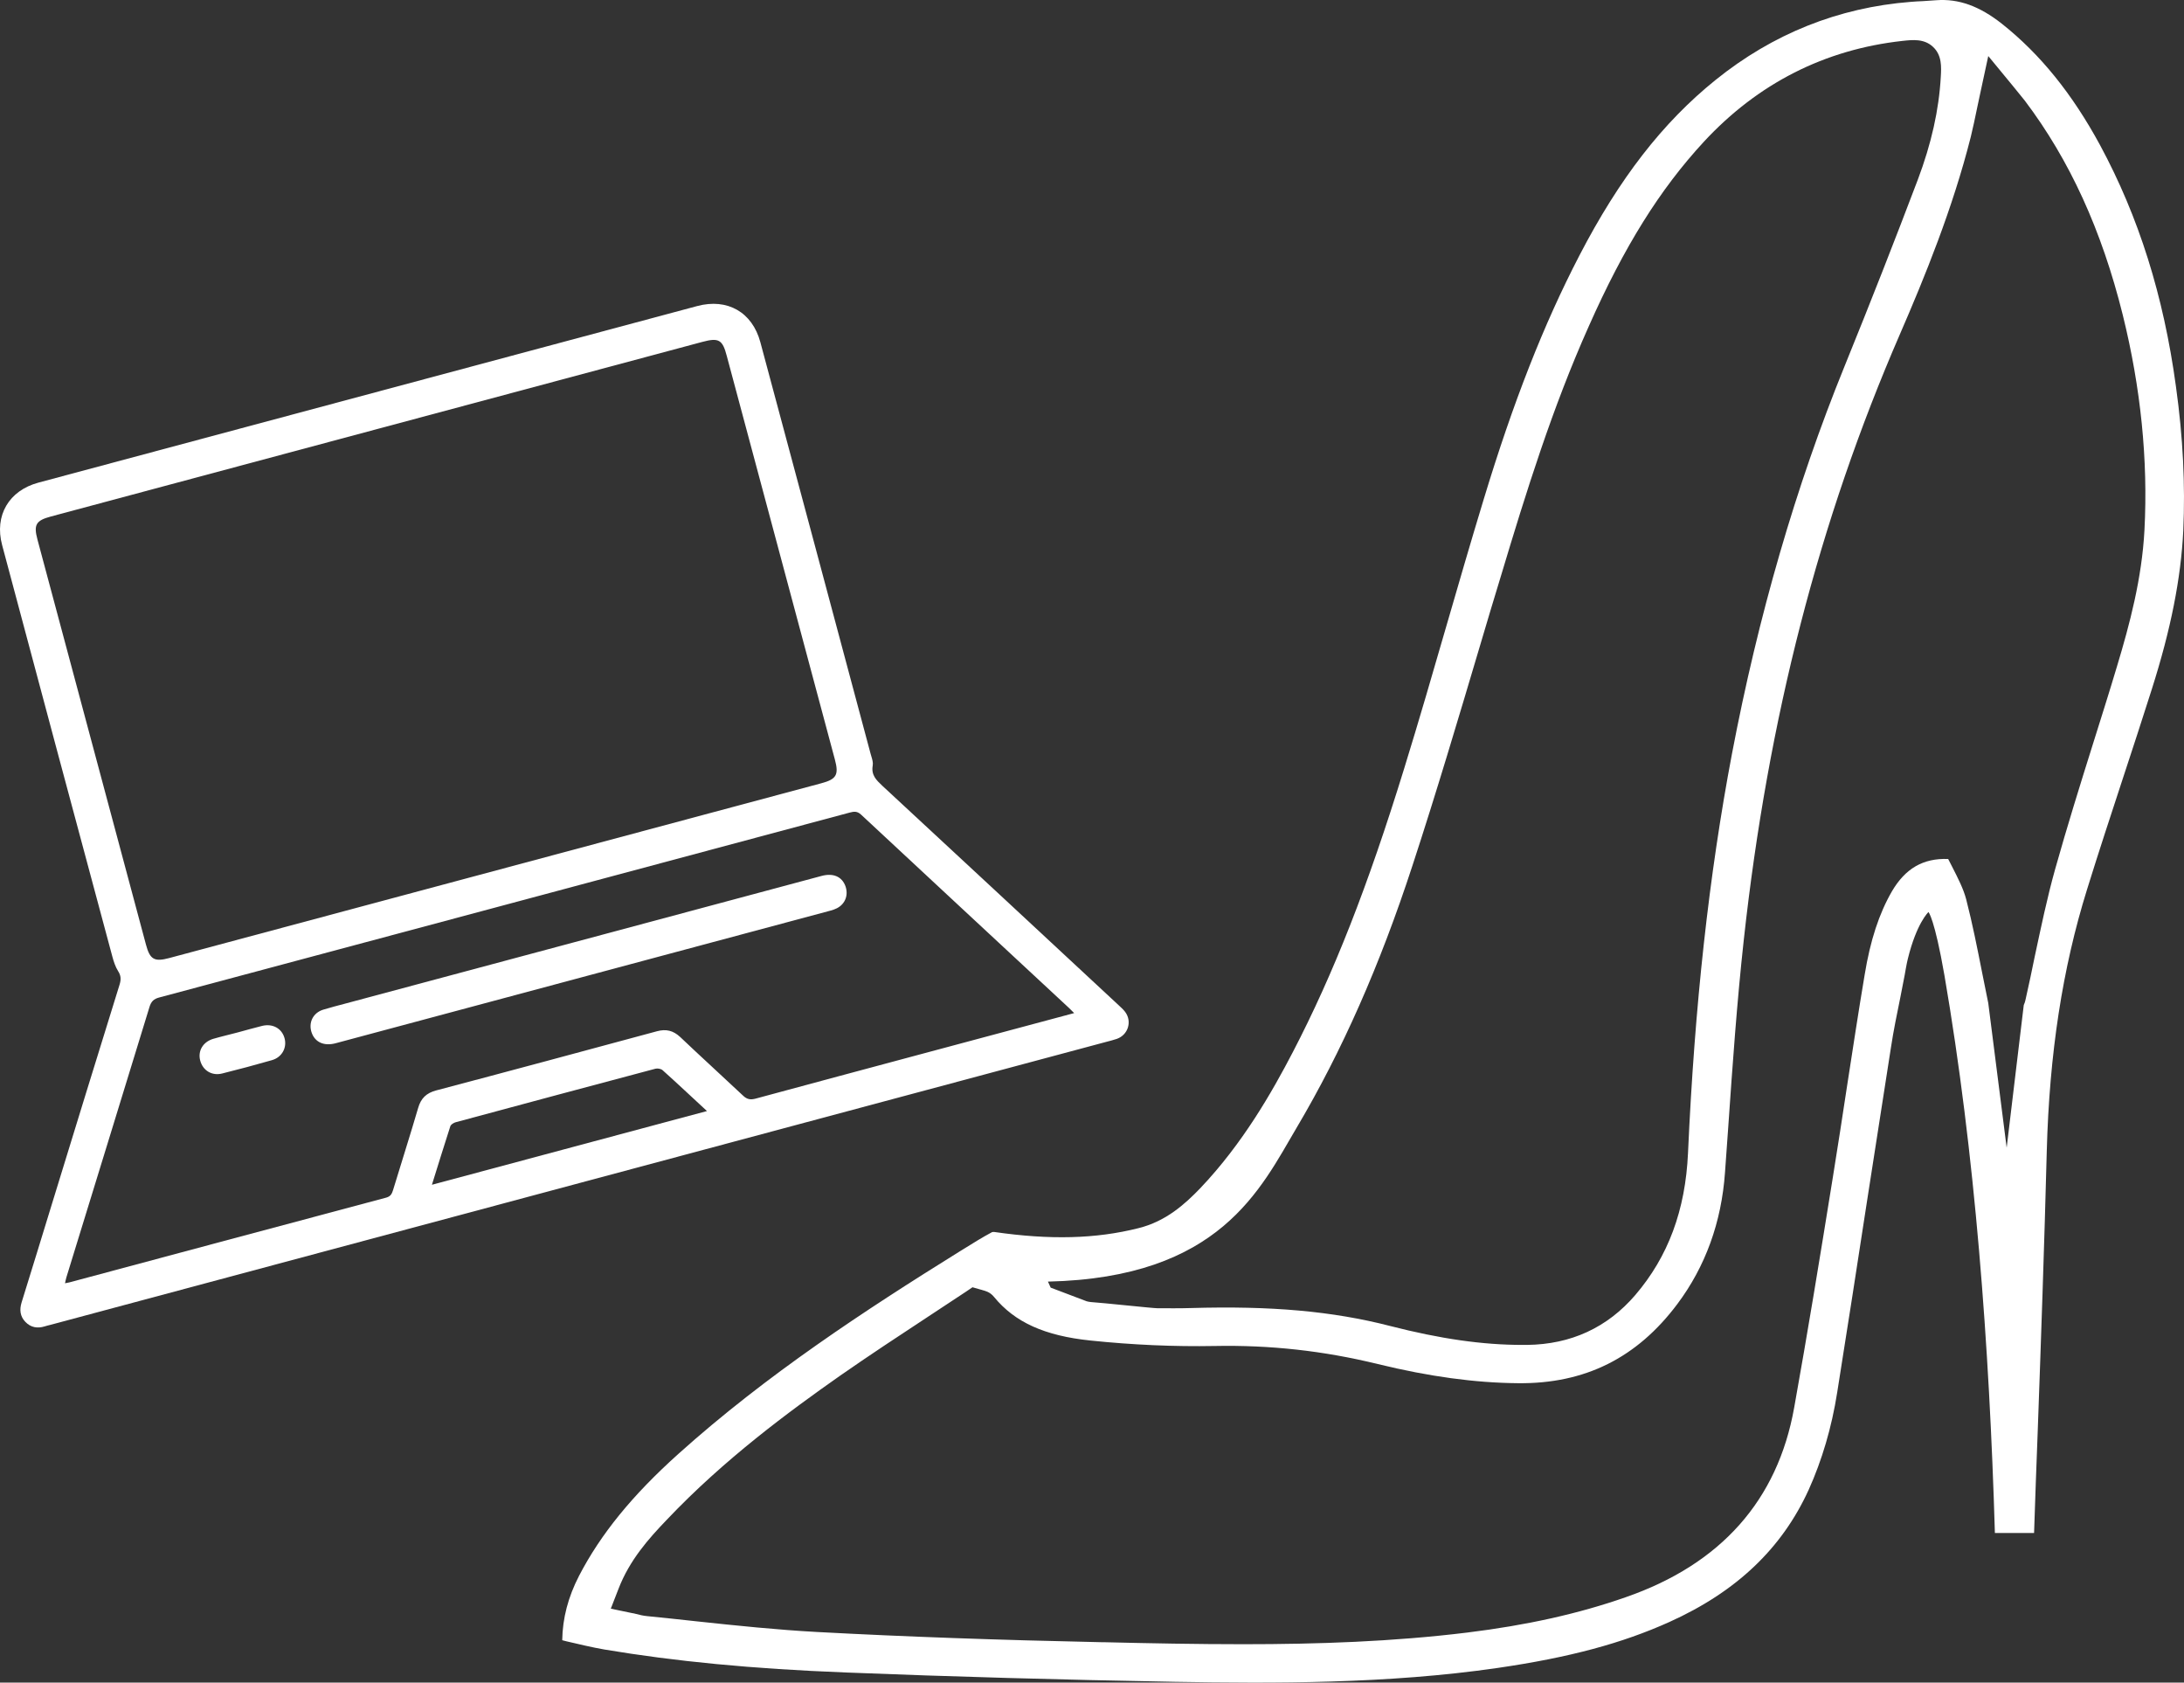 <svg width="109.079" height="84.014" viewBox="0 0 109.079 84.014" fill="none" xmlns="http://www.w3.org/2000/svg" xmlns:xlink="http://www.w3.org/1999/xlink">
	<rect x="0" y="0" width="109.079" height="84.014" fill="#333333" stroke="none"/>
	<desc>
			Created with Pixso.
	</desc>
	<defs/>
	<path id="Vector" d="M108.676 19.292C108.06 14.765 106.819 10.831 104.89 7.252C103.502 4.692 101.903 2.707 99.983 1.186C98.862 0.302 97.823 -0.071 96.712 0.011C96.482 0.029 96.252 0.038 96.032 0.057C95.829 0.066 95.627 0.075 95.434 0.093C91.823 0.375 88.543 1.687 85.685 3.991C83.039 6.122 80.879 8.909 78.885 12.753C77.103 16.186 75.577 20.066 74.098 24.948C73.464 27.033 72.848 29.155 72.251 31.214C71.571 33.564 70.863 36.005 70.128 38.382C68.318 44.247 66.609 48.61 64.569 52.535C63.531 54.529 62.069 57.098 59.947 59.329C59.184 60.122 58.229 60.987 56.859 61.324C54.728 61.861 52.44 61.916 49.664 61.515C49.628 61.506 49.573 61.515 49.545 61.524C49.067 61.779 48.599 62.071 48.102 62.38L47.909 62.499C43.223 65.413 38.289 68.637 33.887 72.59C31.572 74.666 30 76.606 28.925 78.674C28.374 79.74 28.098 80.796 28.08 81.898C28.153 81.916 28.218 81.935 28.291 81.953C28.916 82.098 29.559 82.253 30.184 82.362C33.722 82.955 37.554 83.328 42.258 83.51C47.505 83.719 53.028 83.874 58.679 83.975C63.586 84.057 69.292 84.084 74.805 83.282C78.371 82.763 81.017 82.053 83.379 80.987C86.733 79.475 89.002 77.308 90.335 74.384C90.996 72.918 91.483 71.279 91.759 69.521C92.273 66.297 92.779 63.027 93.266 59.857C93.652 57.38 94.047 54.821 94.442 52.307C94.571 51.46 94.745 50.613 94.911 49.803C94.984 49.429 95.058 49.056 95.131 48.673C95.131 48.673 95.232 48.072 95.287 47.872C95.728 46.078 96.317 45.54 96.317 45.54C96.317 45.54 96.62 45.859 97.116 48.71C98.641 57.581 99.358 67.171 99.634 76.543L101.591 76.543C101.646 74.831 101.71 73.118 101.775 71.415C101.94 66.852 102.105 62.125 102.225 57.48C102.354 52.626 103.006 48.355 104.237 44.411C104.816 42.544 105.441 40.649 106.038 38.828C106.516 37.38 107.003 35.886 107.472 34.411C108.427 31.405 108.924 28.882 109.043 26.496C109.144 24.21 109.034 21.86 108.676 19.292ZM64.762 56.305C67.022 52.489 68.915 48.209 70.542 43.227C71.736 39.584 72.848 35.841 73.923 32.225C74.263 31.068 74.612 29.911 74.962 28.764C76.239 24.511 77.534 20.358 79.345 16.305C81.127 12.288 82.91 9.447 85.097 7.079C87.798 4.164 91.134 2.47 95.021 2.042C95.526 1.987 96.105 1.924 96.546 2.343C96.996 2.761 96.96 3.354 96.932 3.836C96.84 5.485 96.463 7.17 95.784 8.973C94.662 11.933 93.468 14.984 92.117 18.308C89.691 24.274 87.808 30.777 86.503 37.635C85.354 43.691 84.637 50.222 84.307 57.572C84.178 60.431 83.314 62.745 81.679 64.657C80.282 66.288 78.463 67.126 76.275 67.153C76.193 67.153 76.119 67.153 76.037 67.153C74.043 67.153 71.938 66.852 69.421 66.206C66.554 65.468 63.485 65.195 59.469 65.313C58.908 65.331 58.348 65.322 57.806 65.322C57.576 65.322 55.049 65.049 54.48 65.013C54.406 65.003 54.342 64.994 54.277 64.976L52.476 64.293L52.339 63.992C60.939 63.801 62.952 59.366 64.762 56.305ZM107.104 26.469C106.976 28.882 106.369 31.159 105.735 33.263C105.349 34.556 104.936 35.859 104.541 37.116C103.897 39.165 103.236 41.287 102.648 43.382C102.243 44.821 101.931 46.333 101.618 47.79C101.481 48.464 101.334 49.165 101.177 49.857C101.15 50.003 101.104 50.131 101.076 50.185L100.222 57.307L99.303 50.085C99.202 49.584 99.101 49.074 99 48.582C98.761 47.371 98.513 46.114 98.2 44.903C98.062 44.374 97.787 43.846 97.502 43.282C97.438 43.154 97.373 43.027 97.3 42.89C96.05 42.844 95.159 43.364 94.488 44.511C93.854 45.613 93.413 46.934 93.128 48.682C92.816 50.531 92.531 52.425 92.246 54.256C92.025 55.732 91.786 57.253 91.547 58.746C90.886 62.854 90.279 66.552 89.609 70.286C88.782 74.912 85.951 78.1 81.201 79.749C78.839 80.577 76.248 81.151 73.28 81.516C69.568 81.971 65.809 82.098 62.097 82.098C59.763 82.098 57.438 82.053 55.141 81.998L55.031 81.998C49.876 81.889 45.226 81.725 40.816 81.488C38.812 81.379 36.782 81.169 34.834 80.96C34.007 80.869 33.161 80.778 32.325 80.696C32.123 80.677 31.939 80.632 31.765 80.586C31.7 80.568 31.627 80.55 31.553 80.541L30.506 80.323L30.892 79.33C31.443 77.9 32.389 76.834 33.308 75.878C36.166 72.863 39.437 70.459 41.955 68.692C43.407 67.681 44.886 66.707 46.329 65.759C46.954 65.349 47.597 64.921 48.222 64.511L48.571 64.275L48.985 64.393C49.031 64.402 49.058 64.411 49.076 64.42C49.178 64.448 49.444 64.502 49.646 64.757C50.684 66.023 52.173 66.697 54.461 66.934C56.565 67.153 58.651 67.244 60.664 67.207C63.429 67.153 66.094 67.444 68.814 68.109C71.387 68.737 73.675 69.047 75.816 69.065C79.161 69.102 81.761 67.799 83.774 65.112C85.18 63.236 85.979 61.023 86.154 58.546C86.209 57.781 86.264 57.007 86.319 56.242C86.53 53.191 86.751 50.039 87.091 46.943C88.304 35.868 90.858 25.977 94.883 16.705C96.133 13.827 97.529 10.403 98.43 6.833C98.54 6.377 98.641 5.913 98.742 5.412C98.788 5.175 98.843 4.929 98.899 4.674L99.303 2.798L100.525 4.282C100.589 4.364 100.663 4.447 100.718 4.519C100.856 4.692 100.994 4.856 101.131 5.029C103.374 7.999 104.972 11.505 106.02 15.722C106.92 19.356 107.288 22.962 107.104 26.469Z" fill="#FFFFFF" fill-opacity="1" fill-rule="nonzero"/>
	<path id="Vector" d="M28.934 59.073L2.521 66.151C2.427 66.176 2.324 66.196 2.232 66.228C1.869 66.341 1.536 66.283 1.269 66.006C1.002 65.729 0.967 65.398 1.078 65.035C1.593 63.379 2.1 61.726 2.607 60.072C3.726 56.435 4.842 52.791 5.976 49.151C6.049 48.907 6.044 48.714 5.899 48.49C5.763 48.271 5.679 48.015 5.613 47.769C3.771 40.922 1.934 34.067 0.106 27.216C-0.289 25.742 0.443 24.494 1.92 24.098L34.82 15.282C36.326 14.879 37.573 15.582 37.977 17.092C39.82 23.939 41.649 30.796 43.484 37.645C43.495 37.685 43.508 37.727 43.52 37.768C43.567 37.924 43.614 38.081 43.587 38.229C43.505 38.7 43.764 38.948 44.064 39.231C47.999 42.877 51.927 46.524 55.857 50.179C55.972 50.288 56.102 50.4 56.198 50.529C56.551 51.007 56.343 51.675 55.778 51.873C55.602 51.935 55.42 51.976 55.24 52.025L28.934 59.073ZM18.86 21.417L2.536 25.791C1.794 25.99 1.672 26.2 1.872 26.945L7.292 47.172C7.489 47.909 7.709 48.036 8.451 47.837L41.019 39.11C41.776 38.908 41.903 38.688 41.699 37.929L36.299 17.774C36.087 16.956 35.897 16.852 35.075 17.072L18.86 21.417ZM53.649 50.585C53.533 50.469 53.468 50.401 53.397 50.335C49.93 47.114 46.466 43.899 43.007 40.676C42.812 40.496 42.655 40.515 42.438 40.573C30.943 43.653 19.448 46.733 7.951 49.806C7.677 49.879 7.549 50.007 7.467 50.276C6.091 54.772 4.702 59.271 3.319 63.769C3.29 63.862 3.275 63.951 3.247 64.075C3.342 64.057 3.402 64.048 3.459 64.033C8.735 62.619 14.003 61.208 19.281 59.801C19.504 59.742 19.571 59.615 19.629 59.429C20.043 58.064 20.481 56.7 20.884 55.322C21.024 54.836 21.295 54.577 21.785 54.446C25.465 53.476 29.138 52.483 32.812 51.492C33.266 51.37 33.62 51.453 33.97 51.777C35.006 52.762 36.067 53.724 37.111 54.706C37.308 54.894 37.478 54.925 37.738 54.856C40.511 54.105 43.285 53.362 46.06 52.618L53.649 50.585ZM28.678 47.048L41.031 43.737C41.621 43.579 42.052 43.774 42.225 44.246C42.383 44.691 42.217 45.139 41.795 45.352C41.7 45.401 41.587 45.439 41.479 45.468L16.766 52.09C16.189 52.244 15.743 52.047 15.57 51.574C15.389 51.073 15.627 50.575 16.14 50.415C16.511 50.3 16.88 50.209 17.255 50.108L28.678 47.048ZM13.096 51.223C12.684 51.325 12.282 51.441 11.871 51.551C11.662 51.607 11.466 51.652 11.264 51.706C11.062 51.76 10.851 51.809 10.651 51.87C10.136 52.023 9.871 52.474 10 52.958C10.132 53.449 10.579 53.732 11.099 53.6C11.932 53.393 12.754 53.173 13.579 52.936C14.088 52.792 14.344 52.305 14.209 51.83C14.072 51.348 13.619 51.098 13.096 51.223ZM35.309 55.476C34.54 54.768 33.825 54.092 33.094 53.437C33.013 53.365 32.842 53.334 32.734 53.363C29.41 54.246 26.08 55.138 22.759 56.035C22.659 56.062 22.519 56.146 22.49 56.239C22.18 57.19 21.889 58.15 21.572 59.157L35.309 55.476Z" fill="#FFFFFF" fill-opacity="1" fill-rule="evenodd"/>
</svg>
